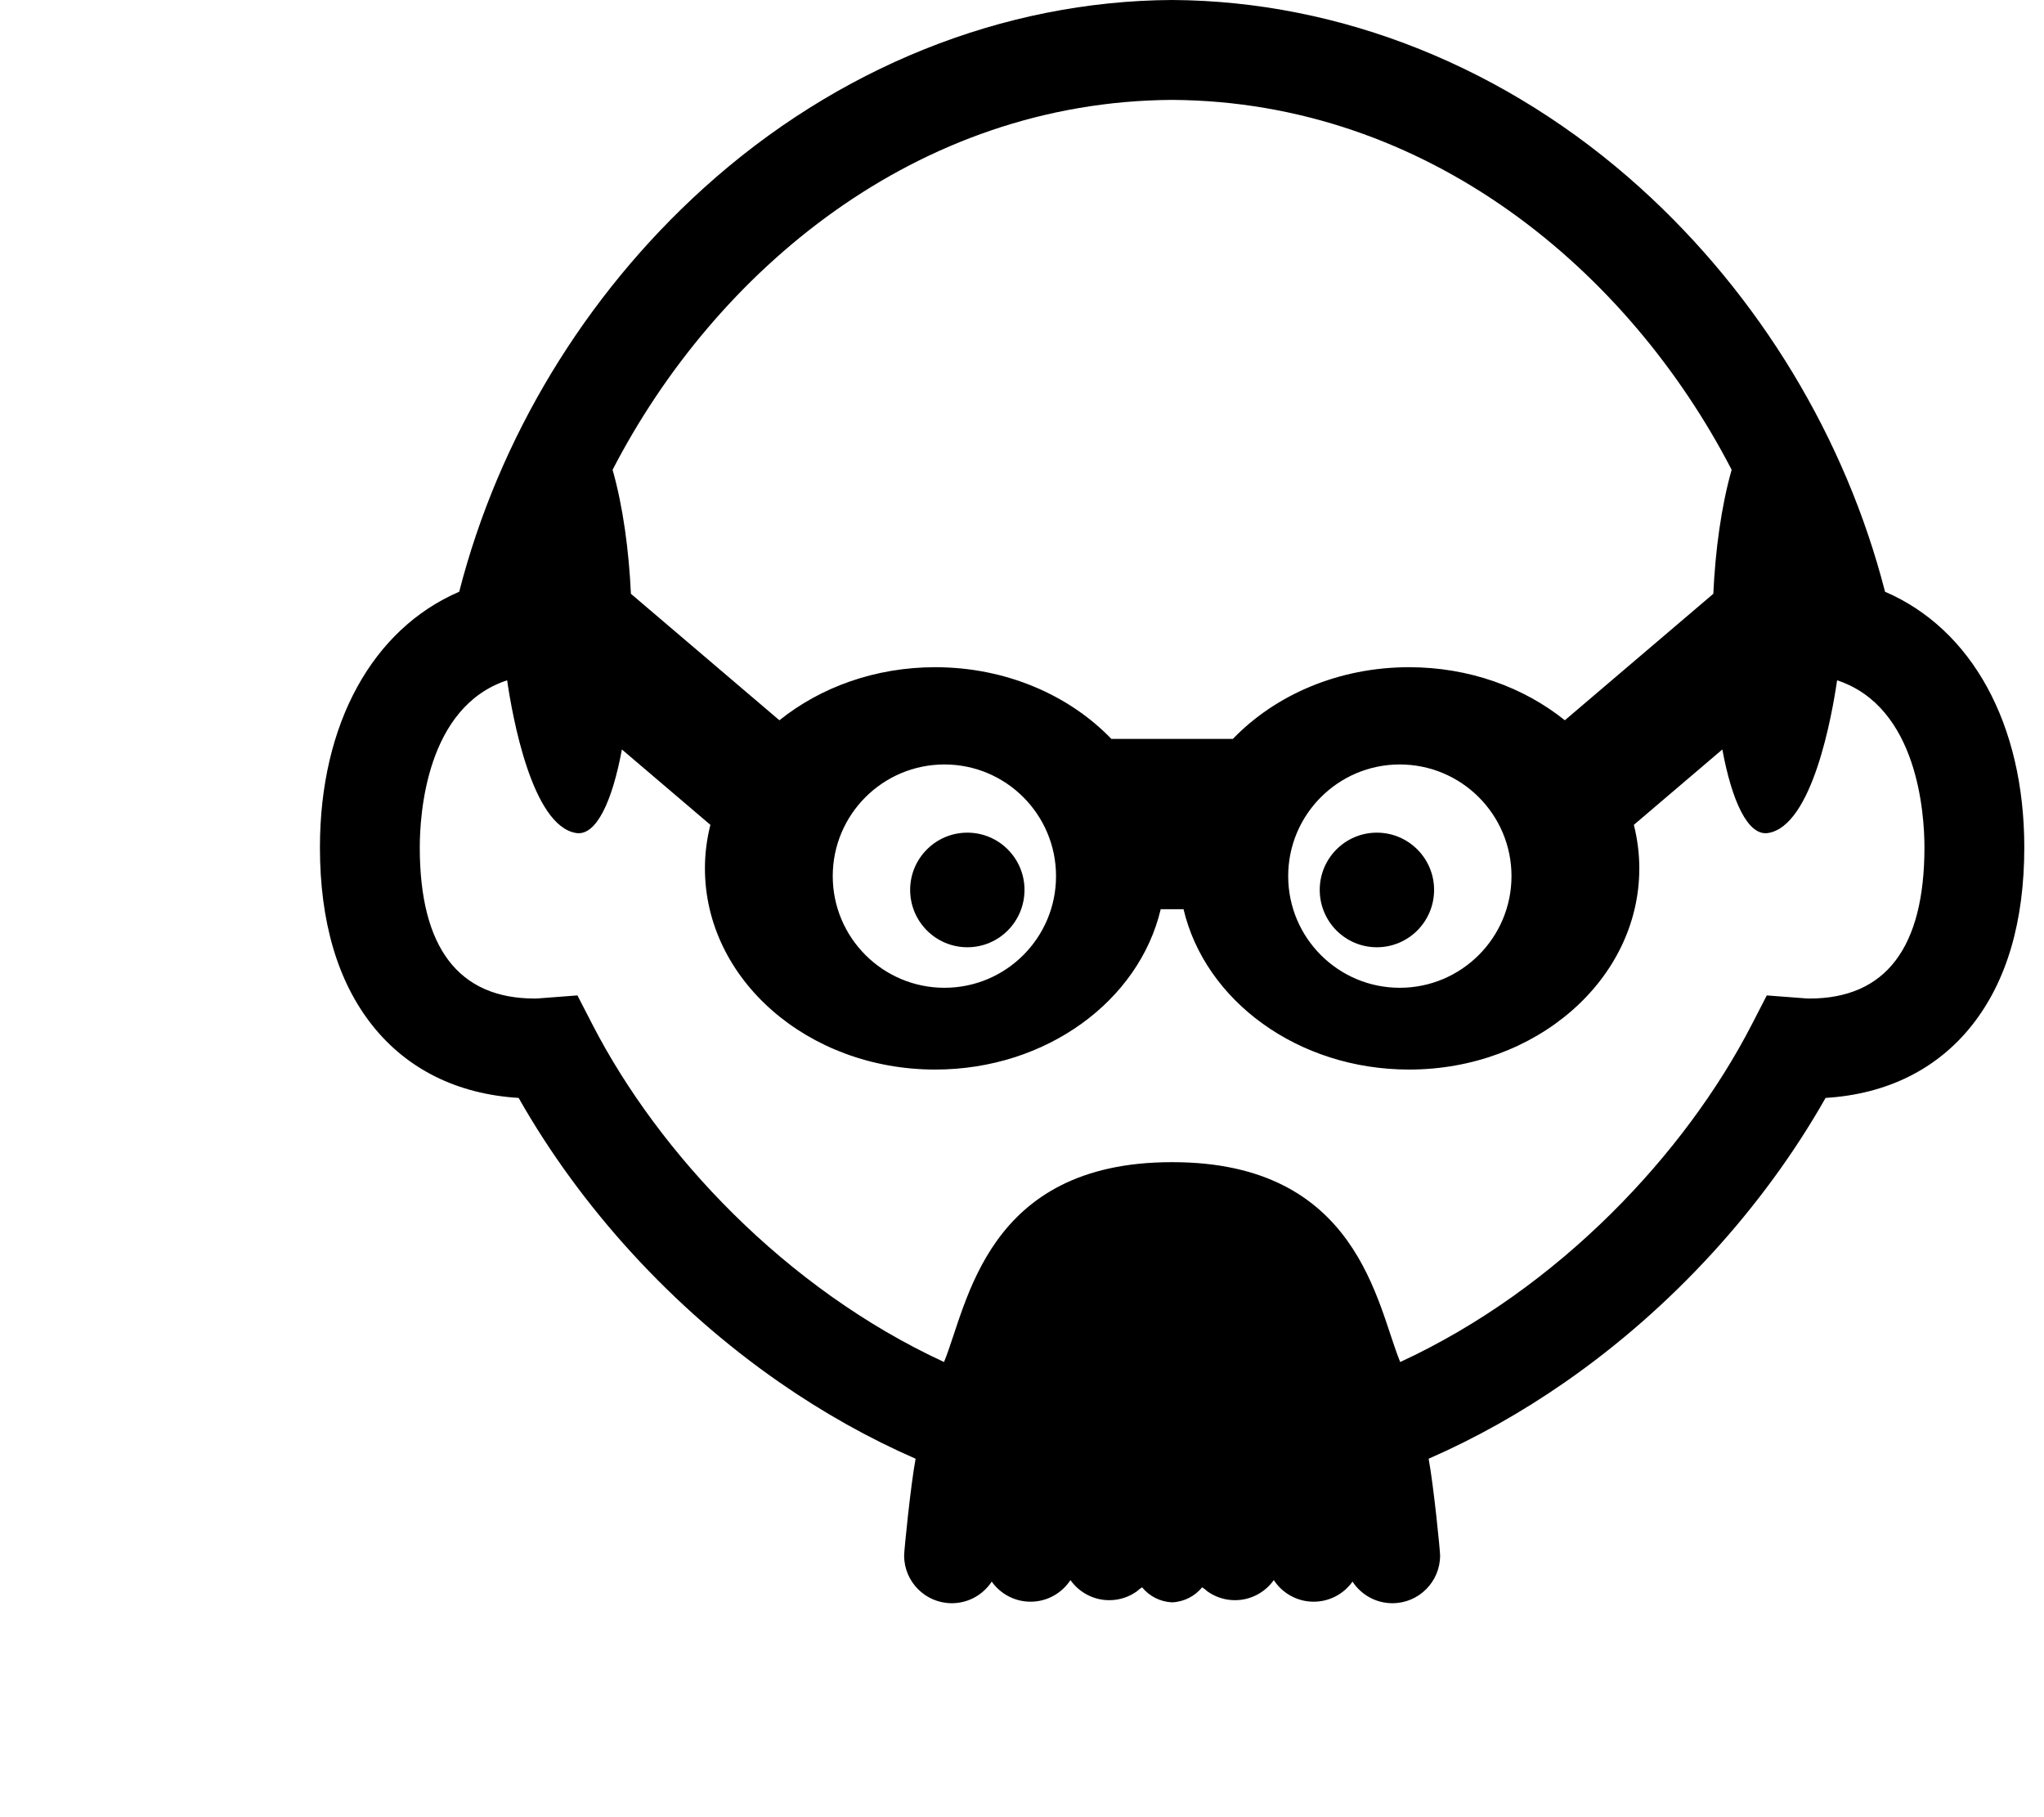 <svg id="svg" xmlns="http://www.w3.org/2000/svg" xmlns:xlink="http://www.w3.org/1999/xlink" width="450" height="400" viewBox="0, 0, 400,400">
		<g>
			<path d="M175.375,195.881c0,6.979,5.636,12.63,12.599,12.63c6.956,0,12.576-5.651,12.576-12.63
				c0-6.945-5.62-12.595-12.576-12.595C181.011,183.286,175.375,188.936,175.375,195.881z" stroke="none" fill="#000000" fill-rule="evenodd"/>
			<path d="M89.182,241.674c13.734,24.223,33.869,46.236,57.28,62.512c9.723,6.758,19.808,12.409,30.114,16.912
				c-1.081,5.768-2.526,20.18-2.526,21.303c0,5.799,4.701,10.5,10.5,10.5c3.676,0,6.907-1.894,8.783-4.754
				c1.903,2.672,5.02,4.42,8.55,4.42c3.677,0,6.907-1.893,8.783-4.752c1.903,2.672,5.02,4.42,8.55,4.42
				c2.256,0,4.34-0.719,6.051-1.93c0.354-0.336,0.752-0.632,1.166-0.91c1.582,1.937,3.951,3.194,6.617,3.316
				c2.666-0.122,5.035-1.38,6.617-3.316c0.414,0.277,0.812,0.573,1.166,0.91c1.711,1.211,3.795,1.93,6.051,1.93
				c3.531,0,6.646-1.748,8.551-4.42c1.875,2.86,5.105,4.752,8.783,4.752c3.529,0,6.646-1.748,8.549-4.42
				c1.877,2.861,5.107,4.754,8.783,4.754c5.799,0,10.5-4.701,10.5-10.5c0-1.123-1.445-15.535-2.525-21.303
				c10.307-4.503,20.391-10.154,30.113-16.912c23.412-16.275,43.547-38.289,57.279-62.512c13.479-0.818,24.576-6.314,32.252-16.021
				c7.627-9.644,11.494-22.809,11.494-39.13c0-27.167-11.576-48.057-30.658-56.266c-8.672-33.803-27.623-65.155-53.816-88.843
				C306.847,14.88,270.249,0.194,233.05,0c-37.197,0.194-73.796,14.88-103.138,41.414c-26.193,23.688-45.144,55.04-53.815,88.843
				c-19.084,8.21-30.661,29.099-30.661,56.267c0,16.321,3.867,29.487,11.494,39.13C64.606,235.359,75.704,240.855,89.182,241.674z
				 M233.049,21.988c56.362,0.331,100.559,37.676,123.184,81.421c-2.289,8.072-3.584,17.635-4.035,27.297l-32.689,27.841
				c-9.027-7.25-21.068-11.68-34.297-11.68c-15.567,0-29.49,6.136-38.791,15.785H233.05h-13.37
				c-9.301-9.648-23.224-15.785-38.792-15.785c-13.229,0-25.27,4.43-34.297,11.68l-32.689-27.841
				c-0.453-9.662-1.747-19.225-4.036-27.297C132.49,59.664,176.688,22.319,233.049,21.988z M307.765,192.851
				c0,13.55-11.016,24.581-24.602,24.581c-13.542,0-24.559-10.996-24.559-24.581c0-13.566,11.017-24.577,24.559-24.577
				C296.749,168.274,307.765,179.284,307.765,192.851z M207.493,192.851c0,13.585-11.017,24.581-24.559,24.581
				c-13.584,0-24.6-11.031-24.6-24.581c0-13.566,11.016-24.577,24.6-24.577C196.478,168.274,207.493,179.284,207.493,192.851z
				 M86.648,149.751c1.109,7.619,5.415,32.069,15.198,33.614c4.427,0.699,7.957-6.983,10.068-18.393l19.484,16.595
				c-0.78,3.087-1.204,6.291-1.204,9.583c0,24.456,22.697,44.282,50.694,44.282c24.471,0,44.896-15.149,49.65-35.298h2.512h2.512
				c4.754,20.148,25.179,35.298,49.649,35.298c27.996,0,50.693-19.826,50.693-44.282c0-3.292-0.424-6.496-1.203-9.583l19.482-16.595
				c2.111,11.41,5.643,19.092,10.068,18.393c9.783-1.544,14.088-25.995,15.197-33.614c17.809,5.848,19.23,29.499,19.23,36.773
				c0,22.081-8.525,33.277-25.34,33.277c-0.389,0-0.965-0.045-1.574-0.094l-7.795-0.594l-3.338,6.476
				c-14.592,28.304-42.422,58.067-77.367,74.222c-5.18-12.531-9.135-43.992-50.135-43.992c-0.028,0-0.055,0.002-0.083,0.002
				c-0.028,0-0.055-0.002-0.083-0.002c-41,0-44.955,31.461-50.134,43.992c-34.947-16.154-62.777-45.918-77.367-74.222l-3.339-6.476
				l-7.794,0.594c-0.61,0.049-1.186,0.094-1.574,0.094c-16.814,0-25.339-11.196-25.339-33.277
				C67.418,179.25,68.84,155.598,86.648,149.751z" stroke="none" fill="#000000" fill-rule="evenodd"/>
			<path d="M265.548,195.881c0,6.979,5.621,12.63,12.576,12.63c6.963,0,12.6-5.651,12.6-12.63c0-6.945-5.637-12.595-12.6-12.595
				C271.169,183.286,265.548,188.936,265.548,195.881z" stroke="none" fill="#000000" fill-rule="evenodd"/>
		</g>
</svg>
